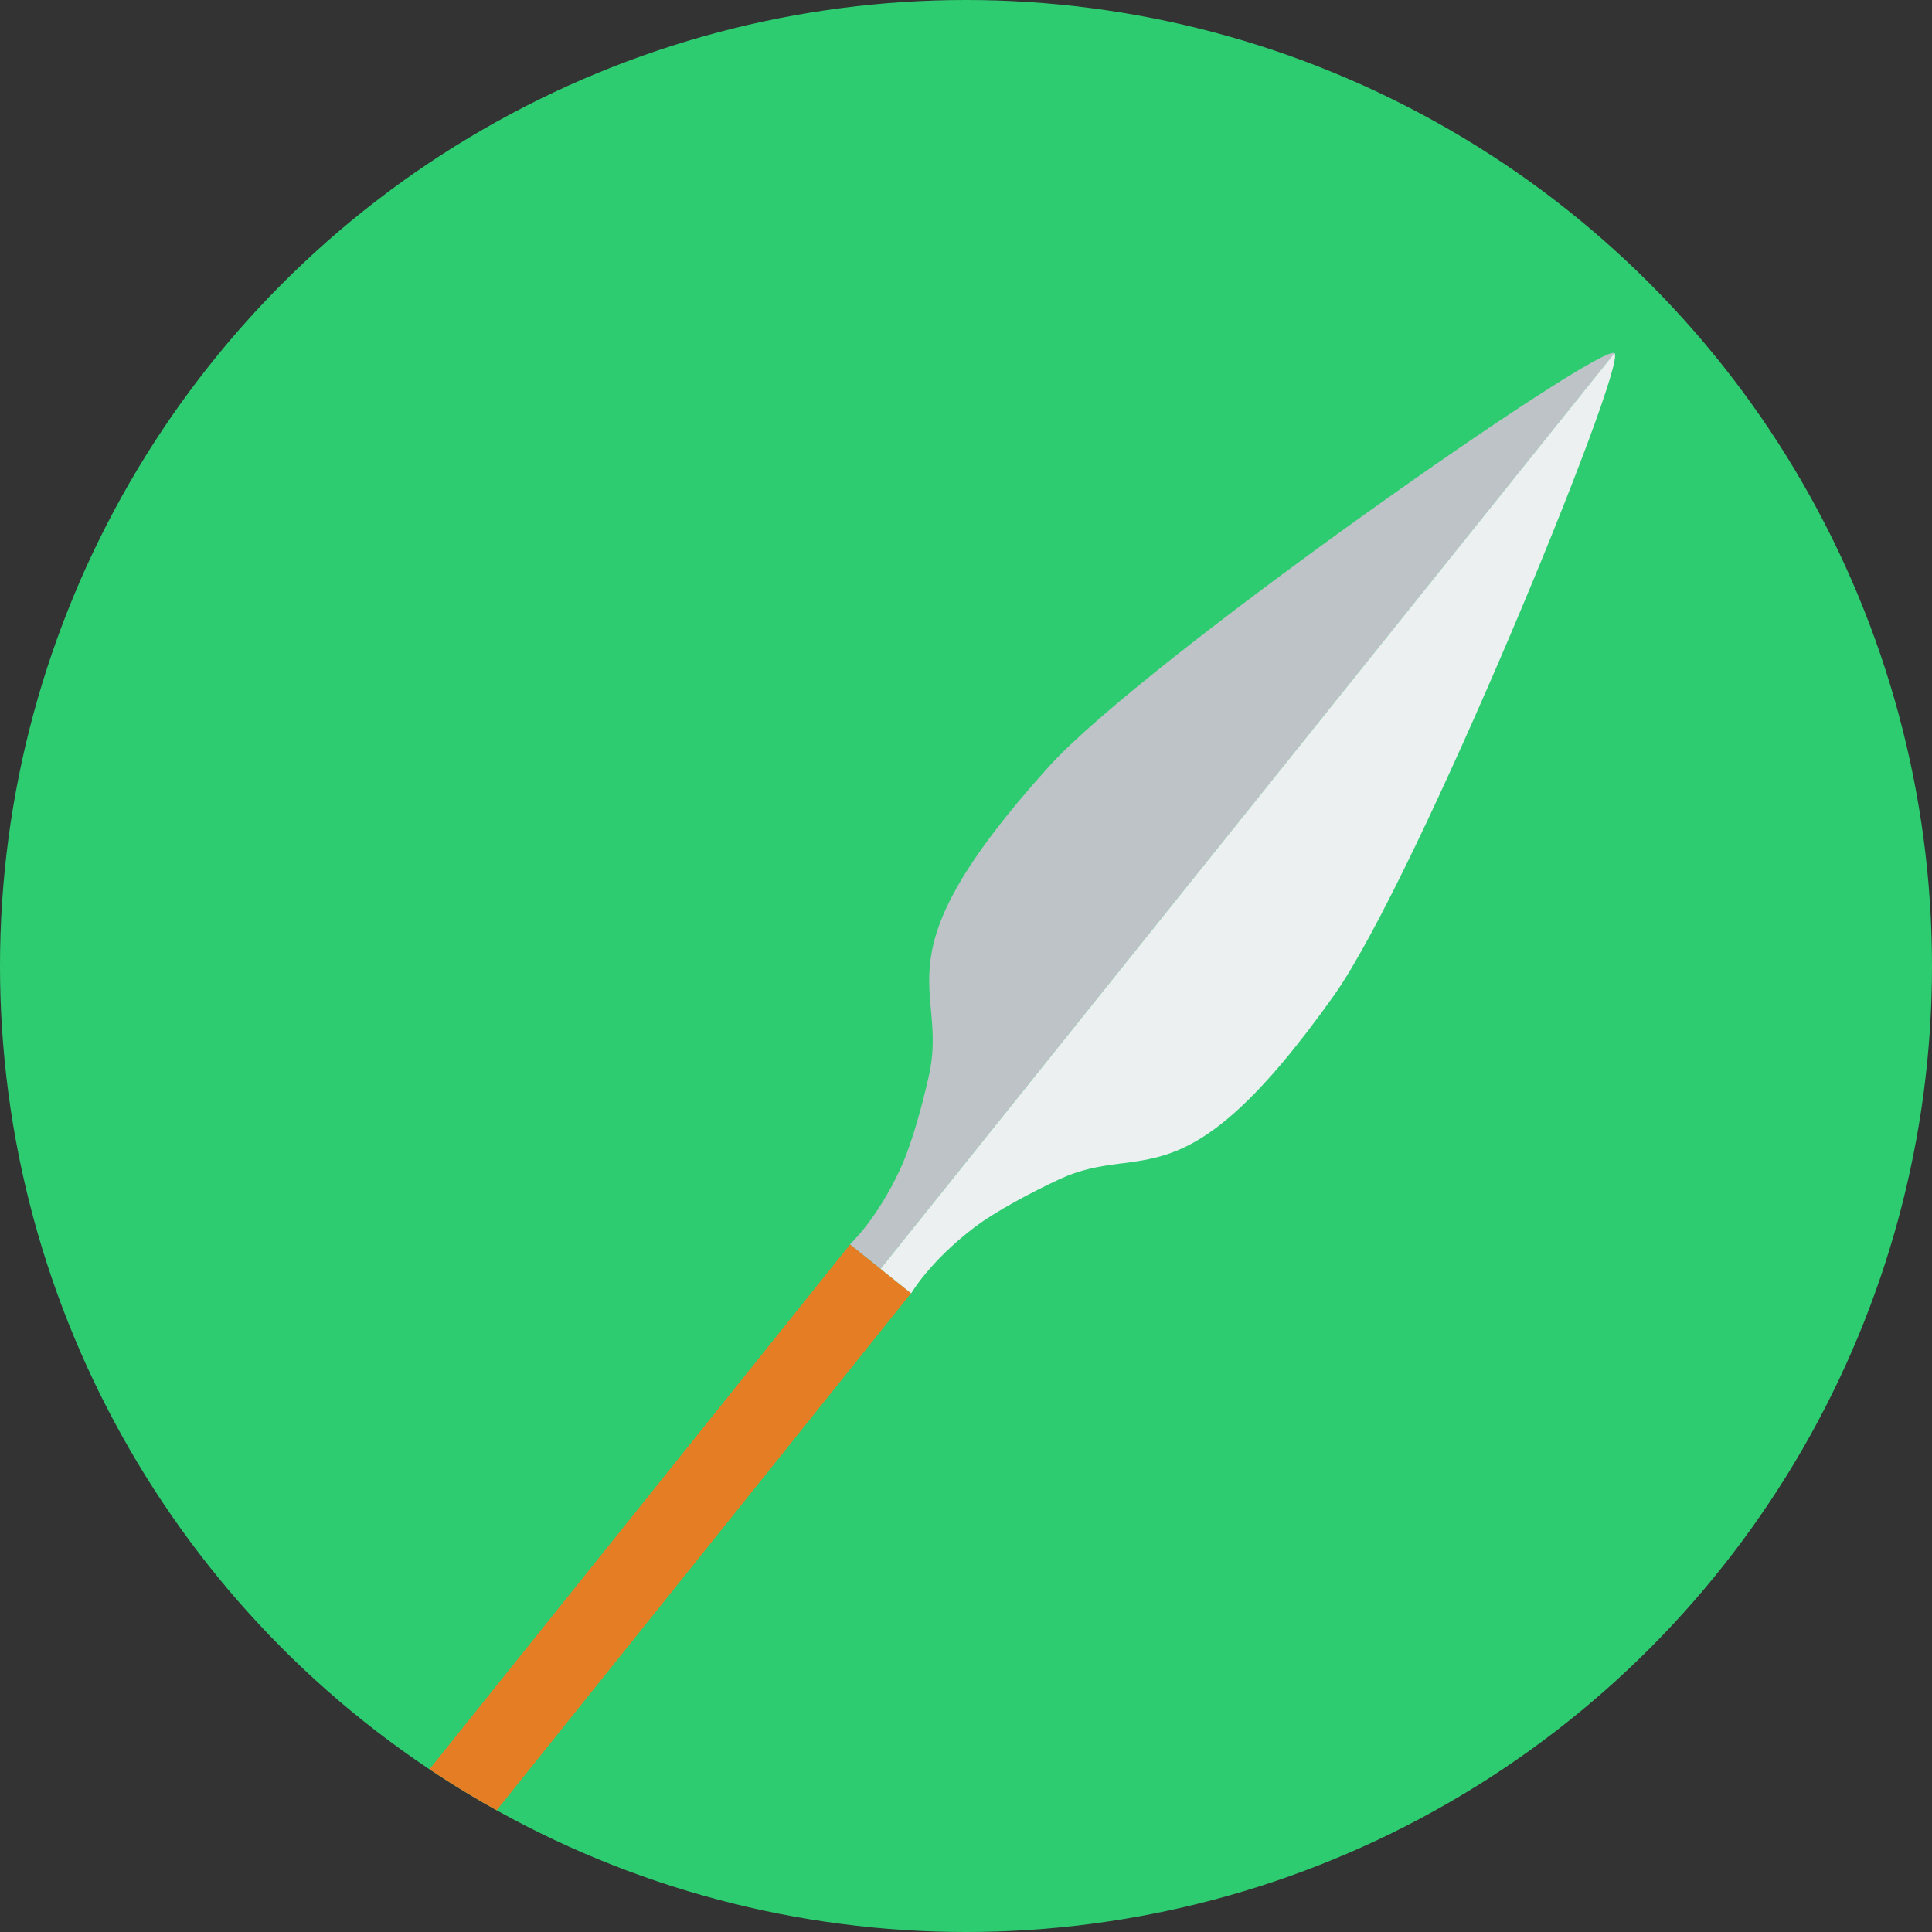 <?xml version="1.0" encoding="utf-8"?>
<!-- Generator: Adobe Illustrator 17.0.2, SVG Export Plug-In . SVG Version: 6.00 Build 0)  -->
<!DOCTYPE svg PUBLIC "-//W3C//DTD SVG 1.1//EN" "http://www.w3.org/Graphics/SVG/1.1/DTD/svg11.dtd">
<svg version="1.1" id="Layer_1" xmlns="http://www.w3.org/2000/svg" xmlns:xlink="http://www.w3.org/1999/xlink" x="0px" y="0px"
	 width="100px" height="100px" viewBox="0 0 100 100" enable-background="new 0 0 100 100" xml:space="preserve">
<rect x="0" y="0" width="100" height="100" fill="#333333" stroke="none"/>
<g>
	<g>
		<defs>
			<circle id="SVGID_1_" cx="50" cy="50" r="50"/>
		</defs>
		<clipPath id="SVGID_2_">
			<use xlink:href="#SVGID_1_"  overflow="visible"/>
		</clipPath>
		<circle clip-path="url(#SVGID_2_)" fill="#2ECC71" cx="50" cy="50" r="50"/>
	</g>
	<g>
		<defs>
			<circle id="SVGID_3_" cx="50" cy="50" r="50"/>
		</defs>
		<clipPath id="SVGID_4_">
			<use xlink:href="#SVGID_3_"  overflow="visible"/>
		</clipPath>
		<g clip-path="url(#SVGID_4_)">
			<path fill="#E57D25" d="M44.002,64.41l-33.372,41.639c-0.698,0.871-0.558,2.143,0.313,2.841c0.871,0.698,2.143,0.558,2.841-0.313
				l33.372-41.639L44.002,64.41z"/>
			<path fill="#BDC3C7" d="M45.579,65.674l-1.585-1.271c0,0,1.382-1.255,2.605-3.9c0.59-1.276,1.15-3.33,1.488-4.861
				c1.035-4.702-2.899-5.883,6.204-15.965c4.948-5.48,28.562-21.971,29.275-21.399"/>
			<path fill="#ECF0F1" d="M45.579,65.674l1.585,1.271c0,0,0.924-1.622,3.239-3.392c1.117-0.854,3-1.848,4.42-2.511
				c4.364-2.034,6.373,1.548,14.231-9.532c4.271-6.023,15.224-32.661,14.51-33.233"/>
		</g>
	</g>
	<g>
		<defs>
			<circle id="SVGID_5_" cx="50" cy="50" r="50"/>
		</defs>
		<clipPath id="SVGID_6_">
			<use xlink:href="#SVGID_5_"  overflow="visible"/>
		</clipPath>
	</g>
	<g>
		<defs>
			<circle id="SVGID_7_" cx="50" cy="50" r="50"/>
		</defs>
		<clipPath id="SVGID_8_">
			<use xlink:href="#SVGID_7_"  overflow="visible"/>
		</clipPath>
	</g>
</g>
</svg>

